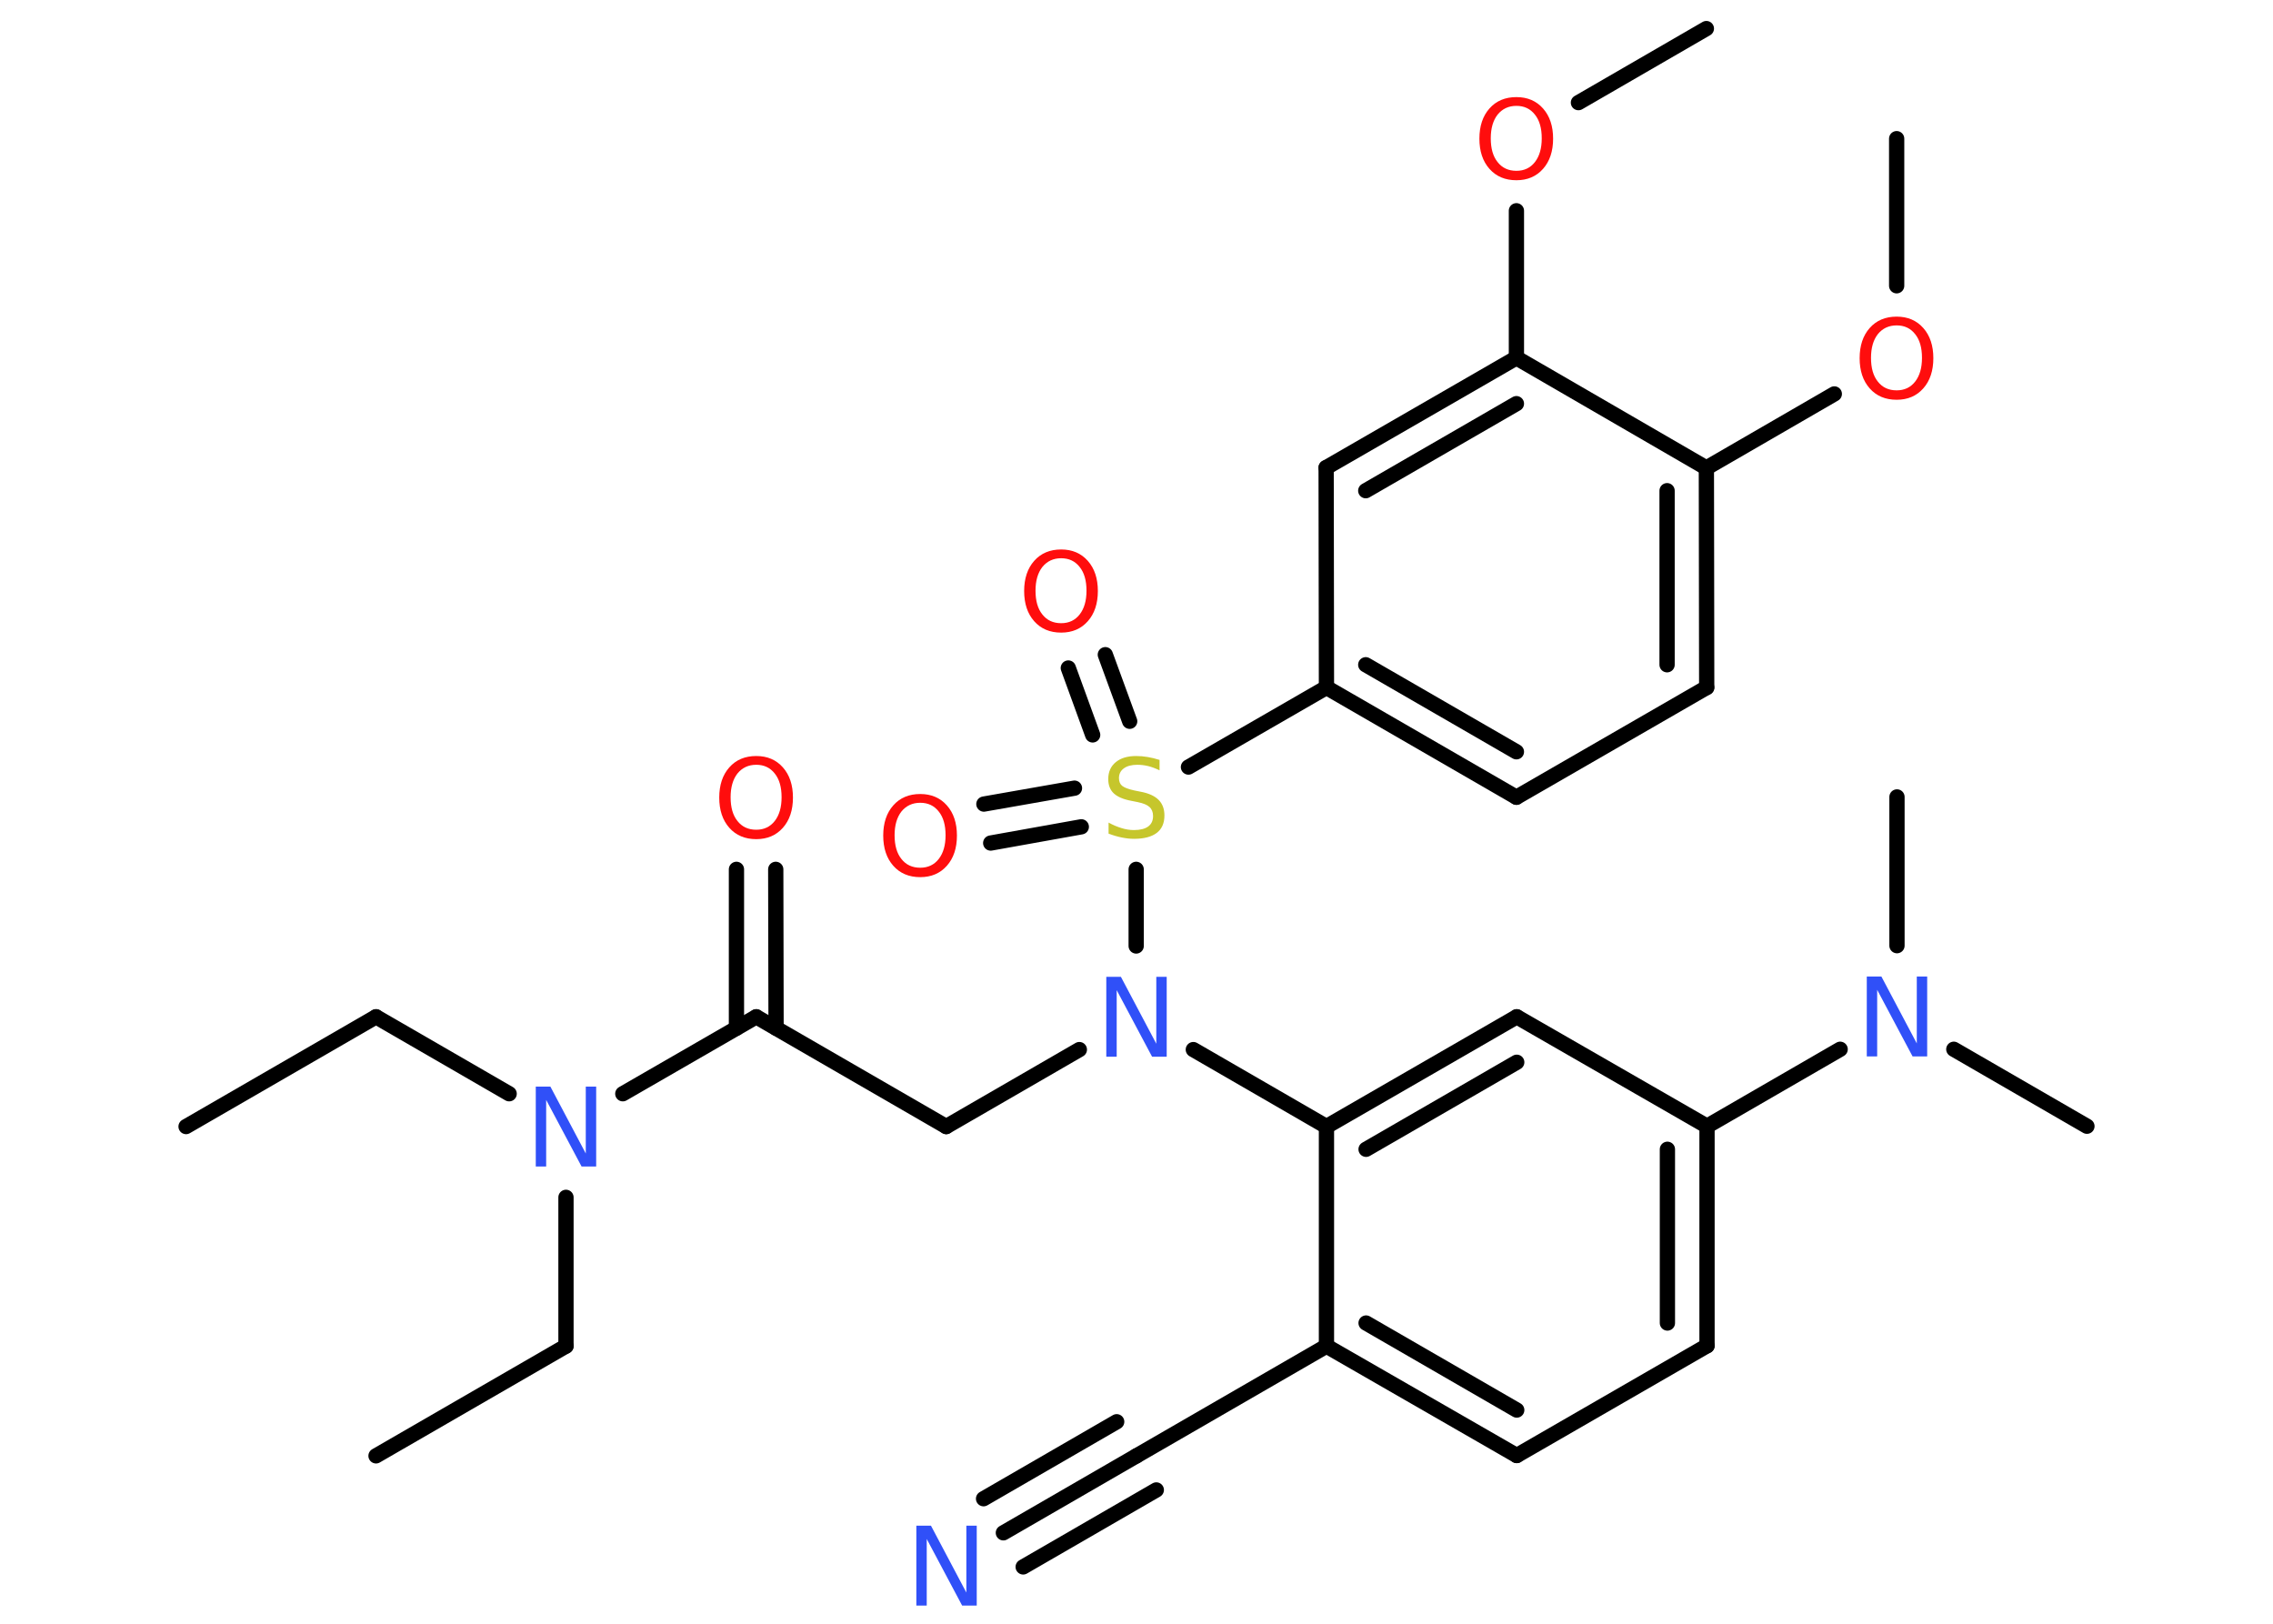 <?xml version='1.0' encoding='UTF-8'?>
<!DOCTYPE svg PUBLIC "-//W3C//DTD SVG 1.1//EN" "http://www.w3.org/Graphics/SVG/1.1/DTD/svg11.dtd">
<svg version='1.2' xmlns='http://www.w3.org/2000/svg' xmlns:xlink='http://www.w3.org/1999/xlink' width='70.0mm' height='50.0mm' viewBox='0 0 70.0 50.0'>
  <desc>Generated by the Chemistry Development Kit (http://github.com/cdk)</desc>
  <g stroke-linecap='round' stroke-linejoin='round' stroke='#000000' stroke-width='.47' fill='#FF0D0D'>
    <rect x='.0' y='.0' width='70.0' height='50.0' fill='#FFFFFF' stroke='none'/>
    <g id='mol1' class='mol'>
      <line id='mol1bnd1' class='bond' x1='5.73' y1='34.69' x2='11.58' y2='31.31'/>
      <line id='mol1bnd2' class='bond' x1='11.58' y1='31.31' x2='15.68' y2='33.68'/>
      <line id='mol1bnd3' class='bond' x1='17.43' y1='36.87' x2='17.43' y2='41.45'/>
      <line id='mol1bnd4' class='bond' x1='17.43' y1='41.45' x2='11.58' y2='44.83'/>
      <line id='mol1bnd5' class='bond' x1='19.18' y1='33.68' x2='23.29' y2='31.31'/>
      <g id='mol1bnd6' class='bond'>
        <line x1='22.68' y1='31.66' x2='22.68' y2='26.77'/>
        <line x1='23.9' y1='31.66' x2='23.89' y2='26.77'/>
      </g>
      <line id='mol1bnd7' class='bond' x1='23.29' y1='31.31' x2='29.14' y2='34.69'/>
      <line id='mol1bnd8' class='bond' x1='29.14' y1='34.69' x2='33.24' y2='32.32'/>
      <line id='mol1bnd9' class='bond' x1='36.75' y1='32.32' x2='40.85' y2='34.69'/>
      <g id='mol1bnd10' class='bond'>
        <line x1='46.71' y1='31.31' x2='40.85' y2='34.69'/>
        <line x1='46.71' y1='32.71' x2='42.07' y2='35.39'/>
      </g>
      <line id='mol1bnd11' class='bond' x1='46.71' y1='31.31' x2='52.57' y2='34.68'/>
      <line id='mol1bnd12' class='bond' x1='52.57' y1='34.68' x2='56.67' y2='32.31'/>
      <line id='mol1bnd13' class='bond' x1='60.17' y1='32.31' x2='64.27' y2='34.68'/>
      <line id='mol1bnd14' class='bond' x1='58.42' y1='29.12' x2='58.42' y2='24.54'/>
      <g id='mol1bnd15' class='bond'>
        <line x1='52.57' y1='41.44' x2='52.57' y2='34.68'/>
        <line x1='51.35' y1='40.74' x2='51.35' y2='35.39'/>
      </g>
      <line id='mol1bnd16' class='bond' x1='52.57' y1='41.44' x2='46.71' y2='44.82'/>
      <g id='mol1bnd17' class='bond'>
        <line x1='40.85' y1='41.45' x2='46.71' y2='44.82'/>
        <line x1='42.07' y1='40.74' x2='46.71' y2='43.42'/>
      </g>
      <line id='mol1bnd18' class='bond' x1='40.85' y1='34.69' x2='40.85' y2='41.45'/>
      <line id='mol1bnd19' class='bond' x1='40.85' y1='41.45' x2='35.0' y2='44.83'/>
      <g id='mol1bnd20' class='bond'>
        <line x1='35.0' y1='44.83' x2='30.9' y2='47.2'/>
        <line x1='35.61' y1='45.88' x2='31.51' y2='48.25'/>
        <line x1='34.39' y1='43.78' x2='30.29' y2='46.15'/>
      </g>
      <line id='mol1bnd21' class='bond' x1='34.99' y1='29.13' x2='34.99' y2='26.77'/>
      <g id='mol1bnd22' class='bond'>
        <line x1='33.65' y1='22.63' x2='32.9' y2='20.57'/>
        <line x1='34.79' y1='22.21' x2='34.04' y2='20.16'/>
      </g>
      <g id='mol1bnd23' class='bond'>
        <line x1='33.3' y1='25.46' x2='30.51' y2='25.96'/>
        <line x1='33.09' y1='24.27' x2='30.3' y2='24.76'/>
      </g>
      <line id='mol1bnd24' class='bond' x1='36.6' y1='23.62' x2='40.85' y2='21.17'/>
      <g id='mol1bnd25' class='bond'>
        <line x1='40.85' y1='21.17' x2='46.7' y2='24.55'/>
        <line x1='42.06' y1='20.47' x2='46.7' y2='23.15'/>
      </g>
      <line id='mol1bnd26' class='bond' x1='46.7' y1='24.55' x2='52.56' y2='21.17'/>
      <g id='mol1bnd27' class='bond'>
        <line x1='52.56' y1='21.17' x2='52.55' y2='14.41'/>
        <line x1='51.34' y1='20.47' x2='51.34' y2='15.11'/>
      </g>
      <line id='mol1bnd28' class='bond' x1='52.55' y1='14.41' x2='56.49' y2='12.13'/>
      <line id='mol1bnd29' class='bond' x1='58.41' y1='8.8' x2='58.41' y2='4.27'/>
      <line id='mol1bnd30' class='bond' x1='52.55' y1='14.41' x2='46.7' y2='11.02'/>
      <line id='mol1bnd31' class='bond' x1='46.7' y1='11.02' x2='46.7' y2='6.49'/>
      <line id='mol1bnd32' class='bond' x1='48.61' y1='3.16' x2='52.55' y2='.88'/>
      <g id='mol1bnd33' class='bond'>
        <line x1='46.7' y1='11.02' x2='40.84' y2='14.4'/>
        <line x1='46.7' y1='12.43' x2='42.06' y2='15.11'/>
      </g>
      <line id='mol1bnd34' class='bond' x1='40.85' y1='21.17' x2='40.84' y2='14.4'/>
      <path id='mol1atm3' class='atom' d='M16.5 33.46h.45l1.09 2.06v-2.06h.32v2.46h-.45l-1.09 -2.05v2.05h-.32v-2.46z' stroke='none' fill='#3050F8'/>
      <path id='mol1atm7' class='atom' d='M23.29 23.55q-.36 .0 -.58 .27q-.21 .27 -.21 .73q.0 .47 .21 .73q.21 .27 .58 .27q.36 .0 .57 -.27q.21 -.27 .21 -.73q.0 -.47 -.21 -.73q-.21 -.27 -.57 -.27zM23.29 23.28q.51 .0 .82 .35q.31 .35 .31 .93q.0 .58 -.31 .93q-.31 .35 -.82 .35q-.52 .0 -.83 -.35q-.31 -.35 -.31 -.93q.0 -.58 .31 -.93q.31 -.35 .83 -.35z' stroke='none'/>
      <path id='mol1atm9' class='atom' d='M34.07 30.08h.45l1.09 2.06v-2.06h.32v2.46h-.45l-1.09 -2.05v2.05h-.32v-2.46z' stroke='none' fill='#3050F8'/>
      <path id='mol1atm13' class='atom' d='M57.49 30.07h.45l1.09 2.06v-2.06h.32v2.46h-.45l-1.09 -2.05v2.05h-.32v-2.46z' stroke='none' fill='#3050F8'/>
      <path id='mol1atm20' class='atom' d='M28.22 46.98h.45l1.09 2.06v-2.06h.32v2.46h-.45l-1.09 -2.05v2.05h-.32v-2.46z' stroke='none' fill='#3050F8'/>
      <path id='mol1atm21' class='atom' d='M35.71 23.4v.32q-.19 -.09 -.35 -.13q-.17 -.04 -.33 -.04q-.27 .0 -.42 .11q-.15 .11 -.15 .3q.0 .16 .1 .24q.1 .08 .37 .14l.2 .04q.37 .07 .55 .25q.18 .18 .18 .48q.0 .36 -.24 .54q-.24 .18 -.7 .18q-.17 .0 -.37 -.04q-.2 -.04 -.41 -.12v-.34q.2 .11 .4 .17q.19 .06 .38 .06q.29 .0 .44 -.11q.15 -.11 .15 -.32q.0 -.18 -.11 -.28q-.11 -.1 -.36 -.15l-.2 -.04q-.37 -.07 -.54 -.23q-.17 -.16 -.17 -.44q.0 -.33 .23 -.52q.23 -.19 .63 -.19q.17 .0 .35 .03q.18 .03 .37 .09z' stroke='none' fill='#C6C62C'/>
      <path id='mol1atm22' class='atom' d='M32.68 17.19q-.36 .0 -.58 .27q-.21 .27 -.21 .73q.0 .47 .21 .73q.21 .27 .58 .27q.36 .0 .57 -.27q.21 -.27 .21 -.73q.0 -.47 -.21 -.73q-.21 -.27 -.57 -.27zM32.68 16.92q.51 .0 .82 .35q.31 .35 .31 .93q.0 .58 -.31 .93q-.31 .35 -.82 .35q-.52 .0 -.83 -.35q-.31 -.35 -.31 -.93q.0 -.58 .31 -.93q.31 -.35 .83 -.35z' stroke='none'/>
      <path id='mol1atm23' class='atom' d='M28.34 24.72q-.36 .0 -.58 .27q-.21 .27 -.21 .73q.0 .47 .21 .73q.21 .27 .58 .27q.36 .0 .57 -.27q.21 -.27 .21 -.73q.0 -.47 -.21 -.73q-.21 -.27 -.57 -.27zM28.34 24.45q.51 .0 .82 .35q.31 .35 .31 .93q.0 .58 -.31 .93q-.31 .35 -.82 .35q-.52 .0 -.83 -.35q-.31 -.35 -.31 -.93q.0 -.58 .31 -.93q.31 -.35 .83 -.35z' stroke='none'/>
      <path id='mol1atm28' class='atom' d='M58.41 10.02q-.36 .0 -.58 .27q-.21 .27 -.21 .73q.0 .47 .21 .73q.21 .27 .58 .27q.36 .0 .57 -.27q.21 -.27 .21 -.73q.0 -.47 -.21 -.73q-.21 -.27 -.57 -.27zM58.41 9.75q.51 .0 .82 .35q.31 .35 .31 .93q.0 .58 -.31 .93q-.31 .35 -.82 .35q-.52 .0 -.83 -.35q-.31 -.35 -.31 -.93q.0 -.58 .31 -.93q.31 -.35 .83 -.35z' stroke='none'/>
      <path id='mol1atm31' class='atom' d='M46.7 3.26q-.36 .0 -.58 .27q-.21 .27 -.21 .73q.0 .47 .21 .73q.21 .27 .58 .27q.36 .0 .57 -.27q.21 -.27 .21 -.73q.0 -.47 -.21 -.73q-.21 -.27 -.57 -.27zM46.7 2.99q.51 .0 .82 .35q.31 .35 .31 .93q.0 .58 -.31 .93q-.31 .35 -.82 .35q-.52 .0 -.83 -.35q-.31 -.35 -.31 -.93q.0 -.58 .31 -.93q.31 -.35 .83 -.35z' stroke='none'/>
    </g>
  </g>
</svg>
